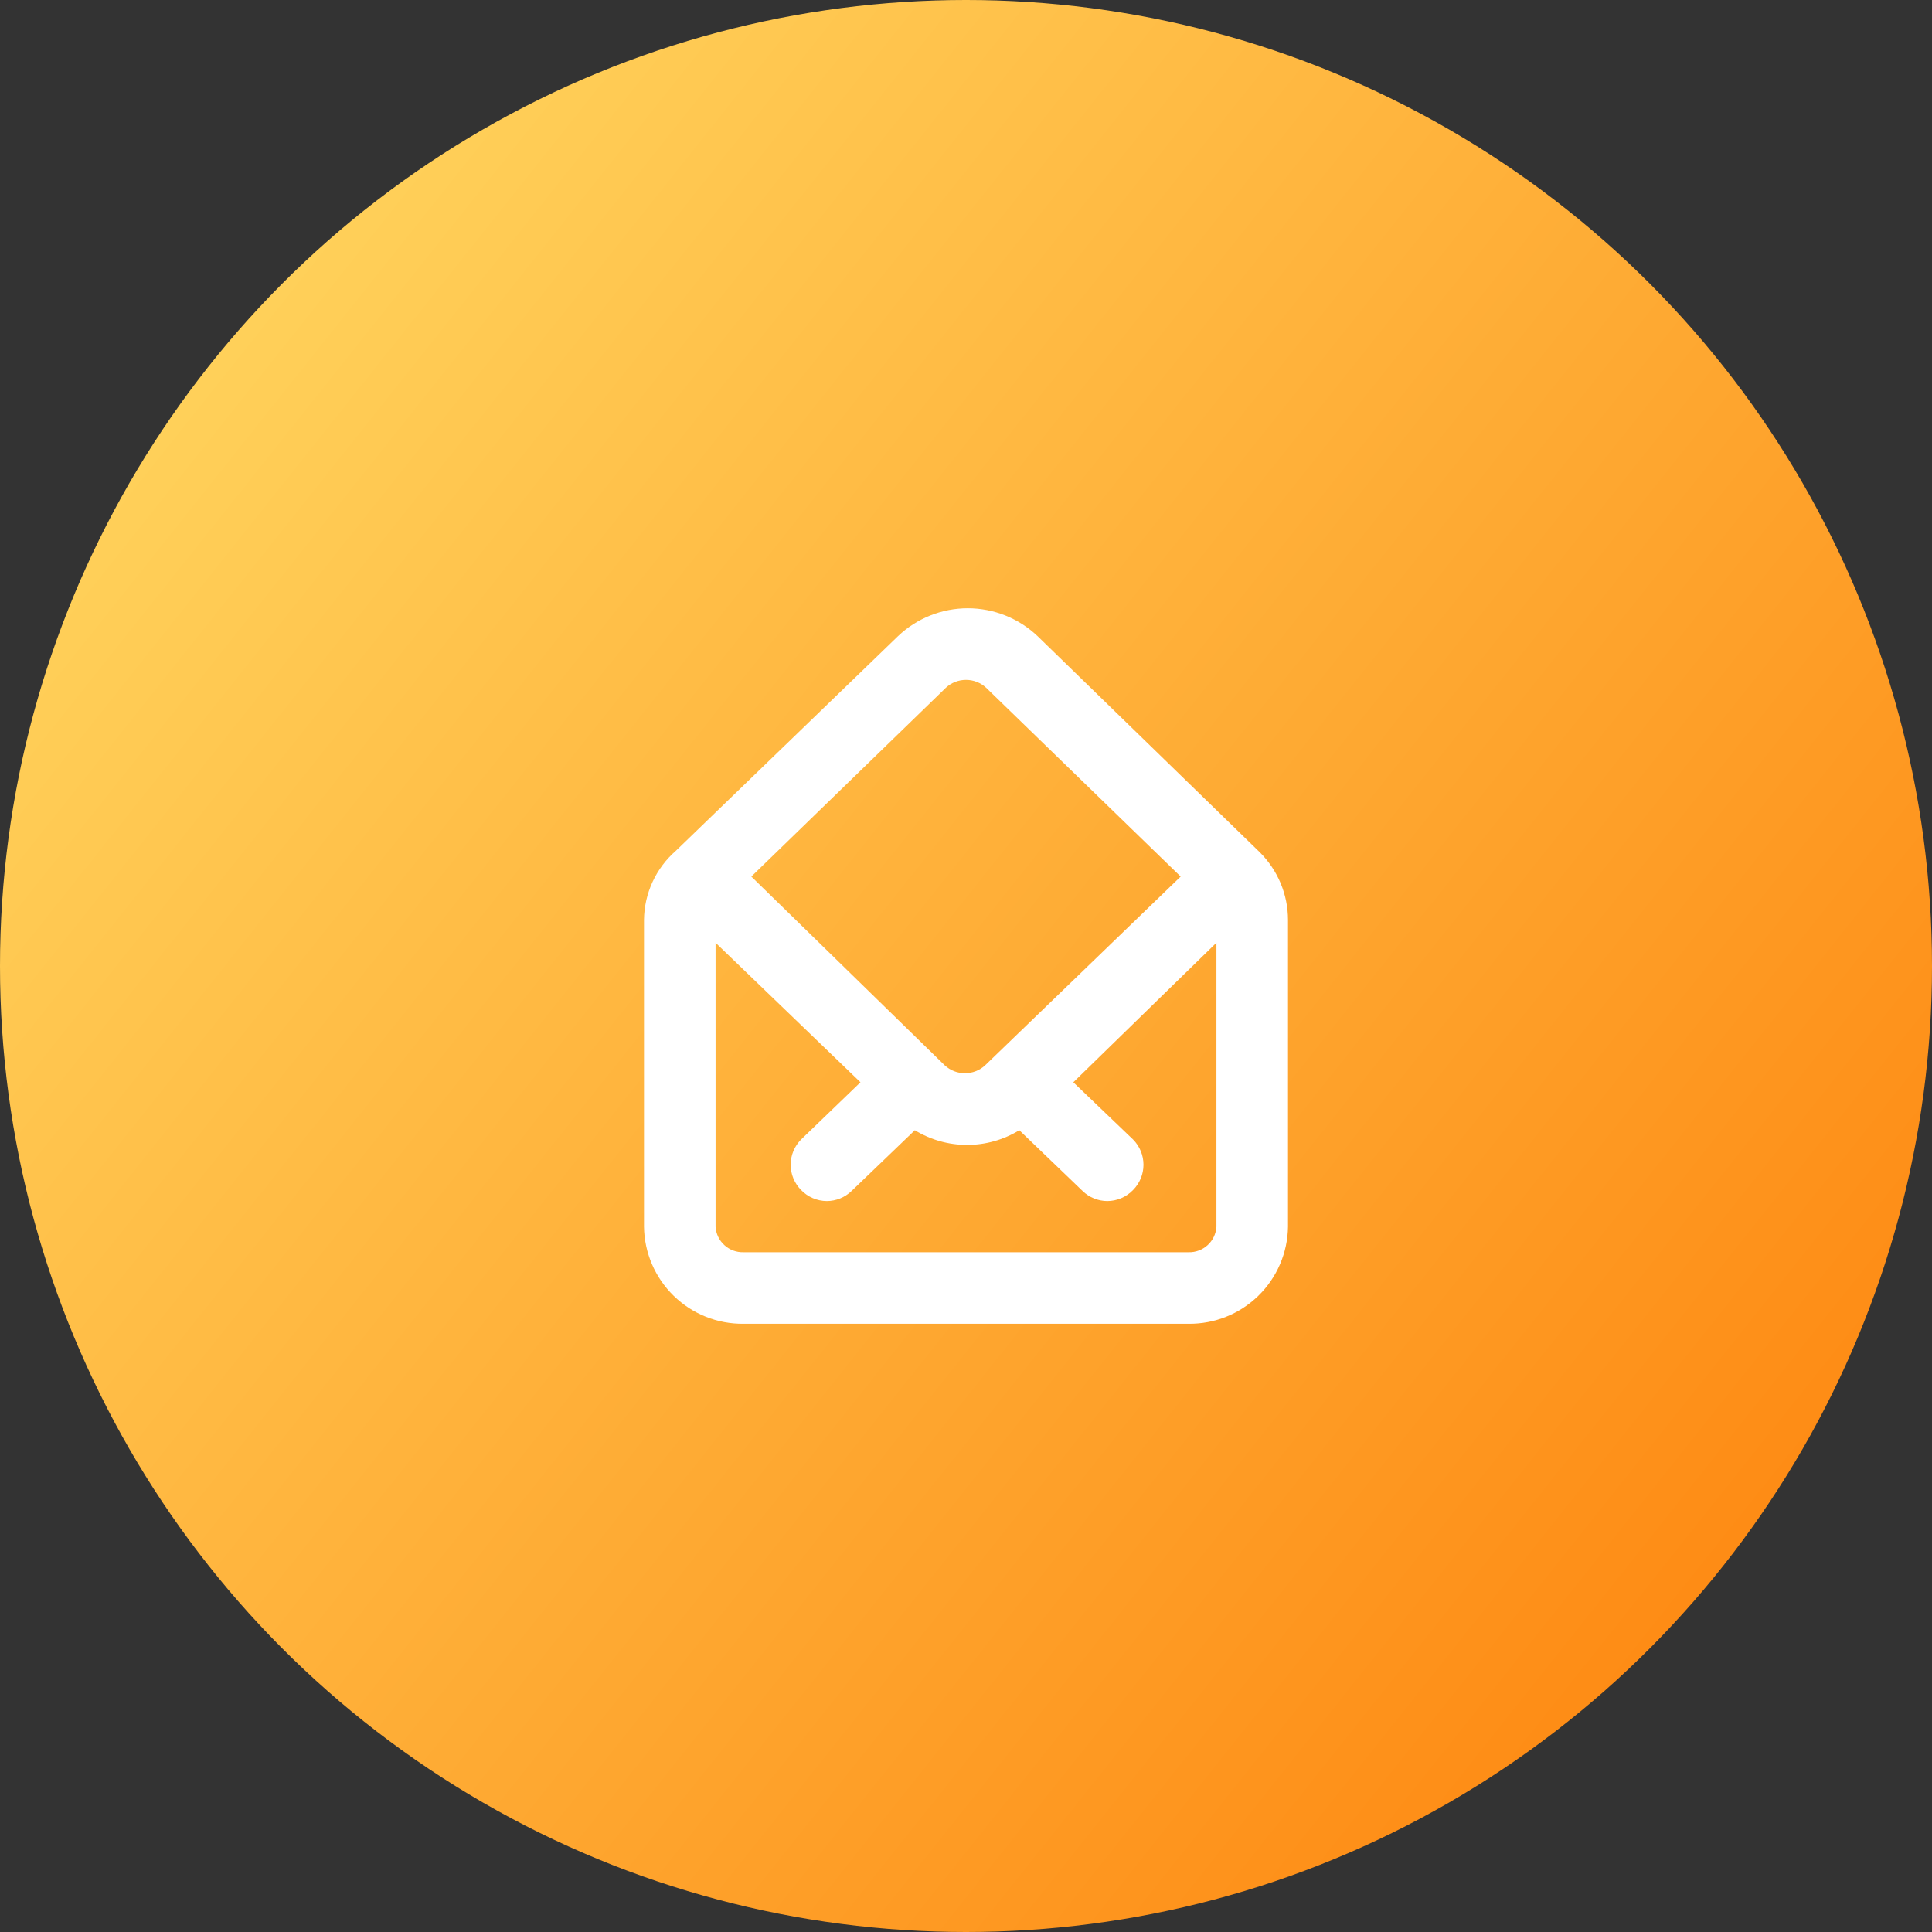 <svg width="72" height="72" viewBox="0 0 72 72" fill="none" xmlns="http://www.w3.org/2000/svg">
<rect x="0" y="0" width="72" height="72" fill="#333333" stroke="none"/>
<circle cx="36" cy="36" r="36" fill="url(#paint0_linear_27_238)"/>
<path d="M46.947 31.76L38.667 23.707C37.965 23.04 37.035 22.668 36.067 22.668C35.099 22.668 34.168 23.04 33.467 23.707L25.187 31.707C24.819 32.028 24.523 32.423 24.318 32.867C24.114 33.31 24.005 33.792 24 34.28V45.72C24.014 46.69 24.412 47.615 25.107 48.292C25.802 48.97 26.736 49.344 27.707 49.333H44.293C45.264 49.344 46.198 48.97 46.893 48.292C47.588 47.615 47.986 46.69 48 45.72V34.28C47.999 33.811 47.905 33.347 47.725 32.915C47.544 32.483 47.279 32.09 46.947 31.76ZM35.253 25.627C35.457 25.44 35.724 25.337 36 25.337C36.276 25.337 36.543 25.44 36.747 25.627L44 32.667L36.707 39.707C36.503 39.893 36.236 39.996 35.96 39.996C35.684 39.996 35.417 39.893 35.213 39.707L28 32.667L35.253 25.627ZM45.333 45.72C45.316 45.982 45.198 46.227 45.004 46.403C44.81 46.58 44.556 46.674 44.293 46.667H27.707C27.445 46.674 27.19 46.58 26.996 46.403C26.802 46.227 26.684 45.982 26.667 45.72V35.133L32.067 40.333L29.853 42.467C29.605 42.717 29.466 43.054 29.466 43.407C29.466 43.759 29.605 44.097 29.853 44.347C29.977 44.477 30.126 44.58 30.291 44.651C30.456 44.722 30.634 44.759 30.813 44.76C31.157 44.759 31.486 44.625 31.733 44.387L34.093 42.12C34.679 42.478 35.353 42.668 36.04 42.668C36.727 42.668 37.401 42.478 37.987 42.12L40.347 44.387C40.594 44.625 40.923 44.759 41.267 44.76C41.446 44.759 41.624 44.722 41.789 44.651C41.954 44.58 42.103 44.477 42.227 44.347C42.475 44.097 42.614 43.759 42.614 43.407C42.614 43.054 42.475 42.717 42.227 42.467L40 40.333L45.333 35.133V45.72Z" fill="white"/>
<defs>
<linearGradient id="paint0_linear_27_238" x1="72.002" y1="72.027" x2="-7.189" y2="9.012" gradientUnits="userSpaceOnUse">
<stop stop-color="#FE7E07"/>
<stop offset="1" stop-color="#FFDE67"/>
</linearGradient>
</defs>
</svg>
